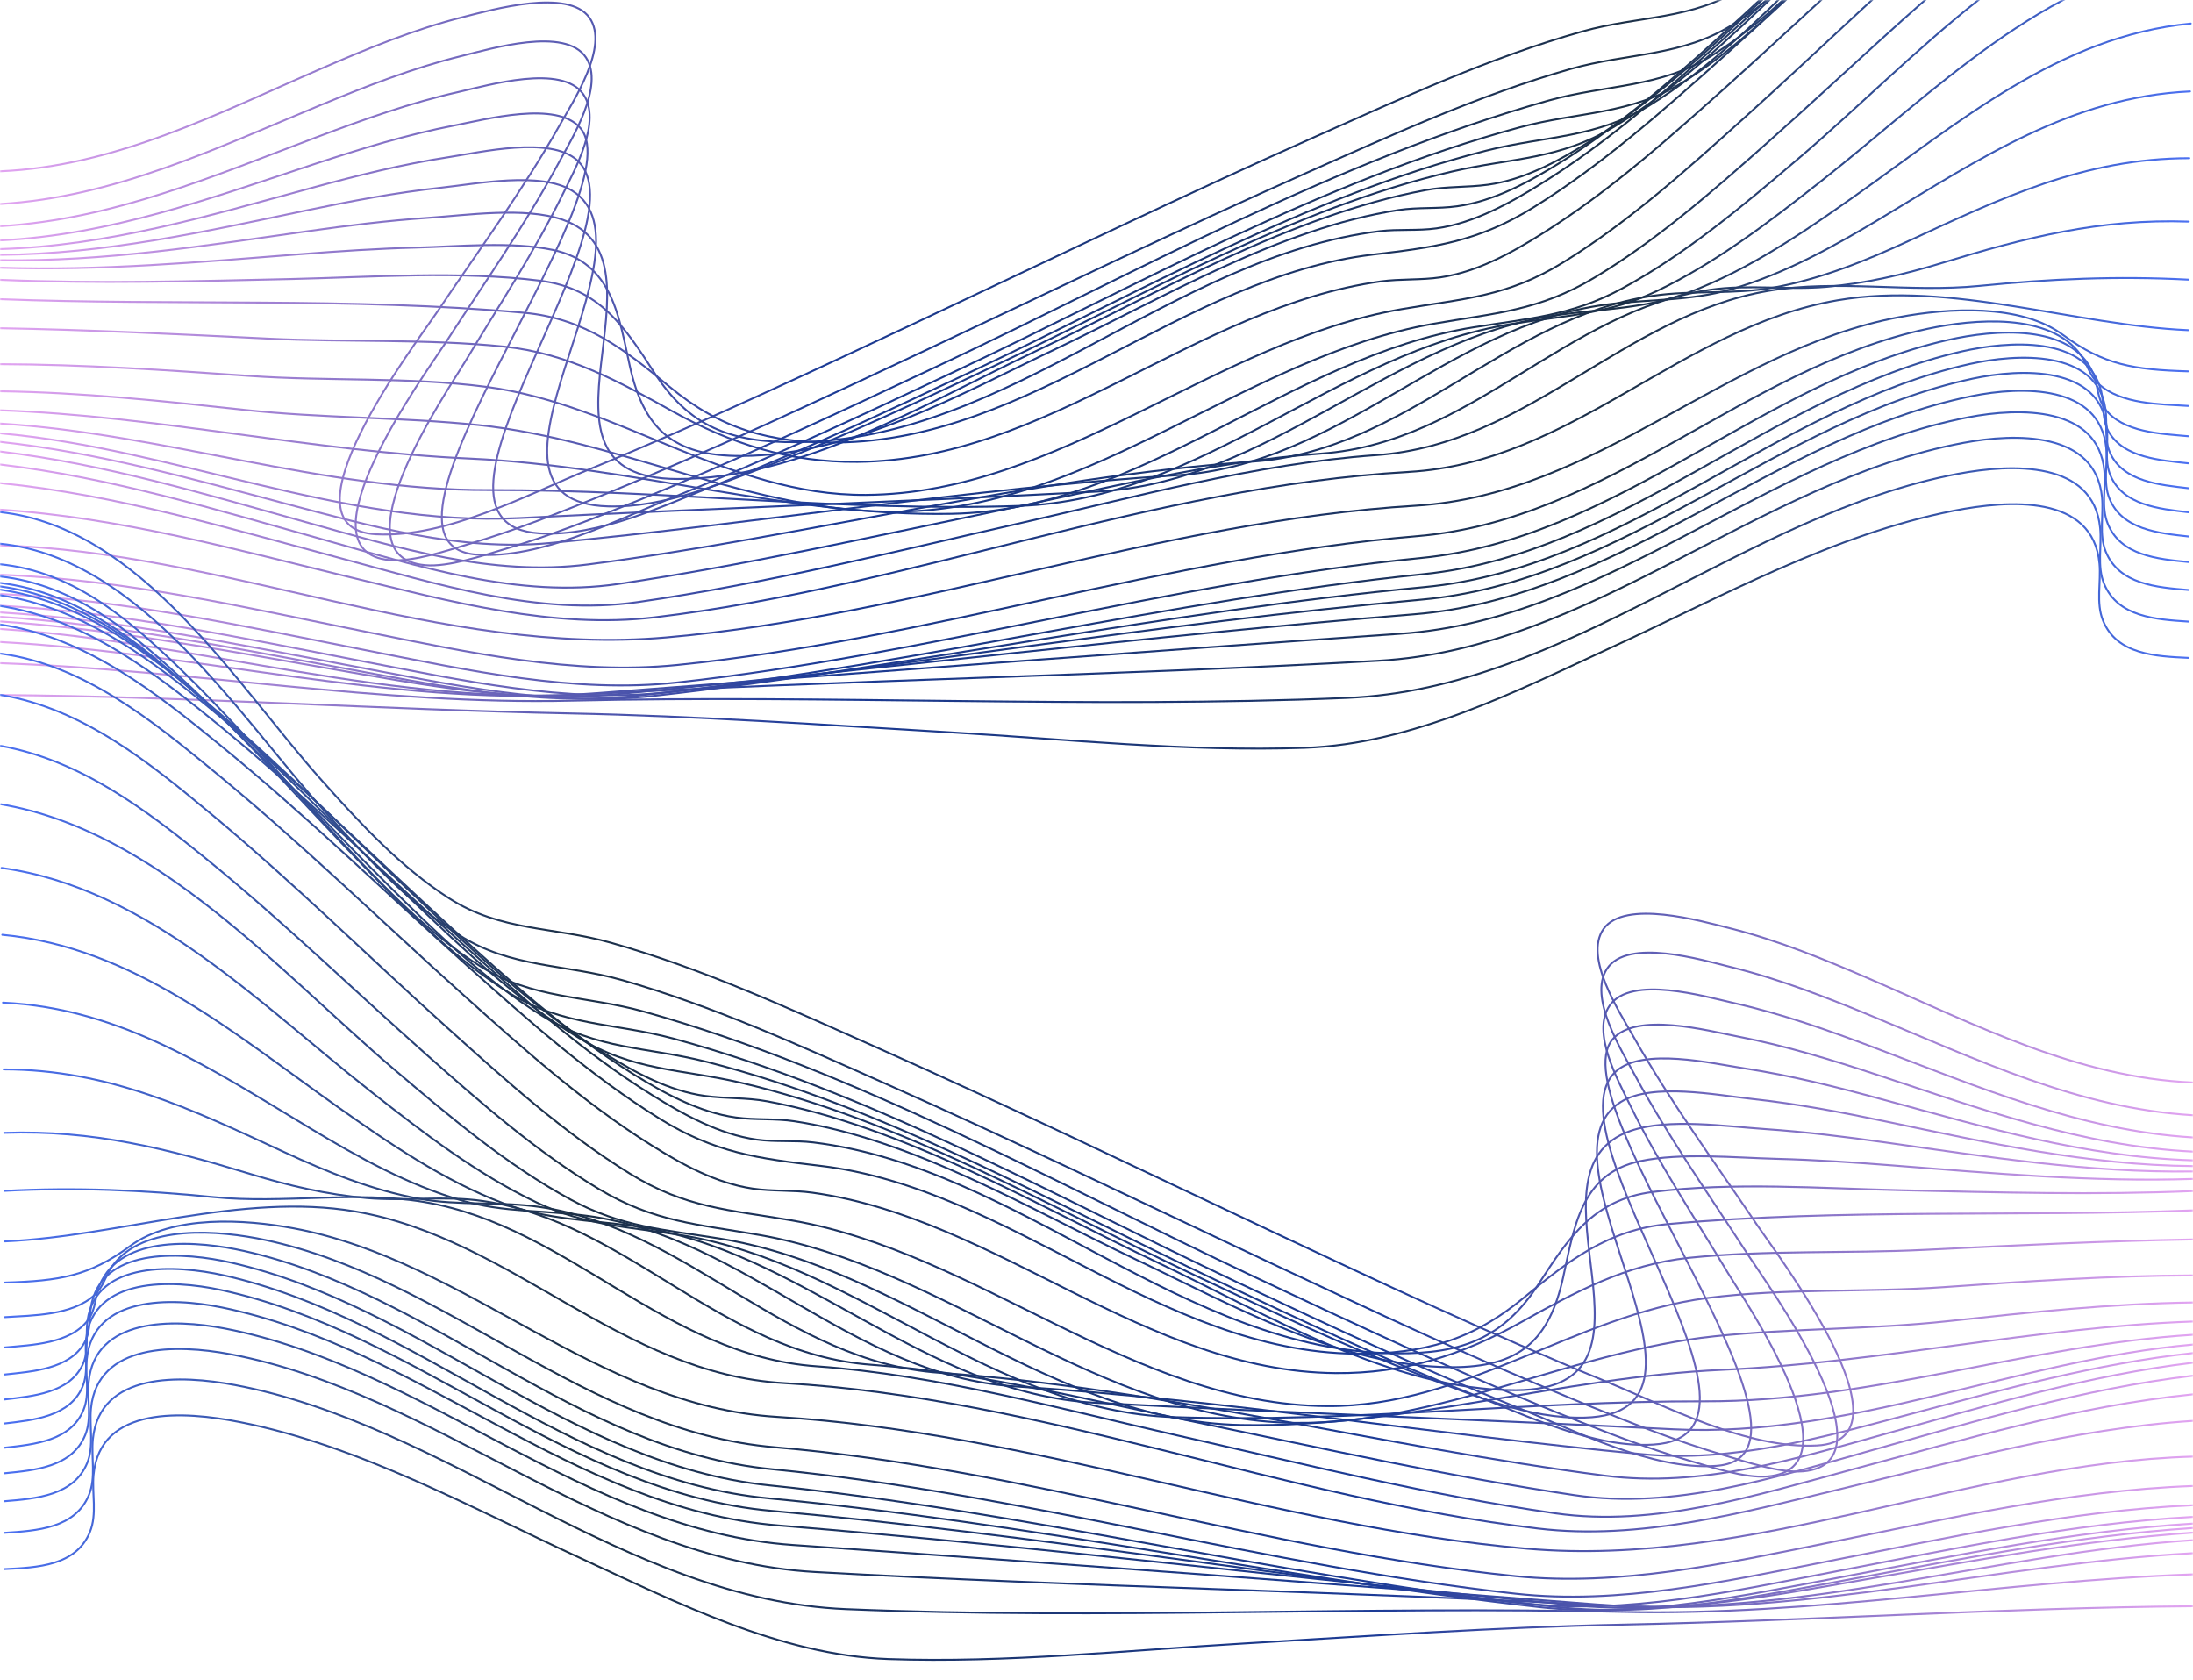 <svg width="684" height="524" viewBox="0 0 684 524" fill="none" xmlns="http://www.w3.org/2000/svg">
<g clip-path="url(#clip0_3002_853)">
<mask id="mask0_3002_853" style="mask-type:alpha" maskUnits="userSpaceOnUse" x="-1" y="-1" width="686" height="526">
<rect width="684" height="524" rx="1.944" fill="#00FF85" stroke="white" stroke-opacity="0.4" stroke-width="0.972"/>
</mask>
<g mask="url(#mask0_3002_853)">
<path d="M0.034 53.42C36.099 51.886 67.777 35.444 100.074 21.45C114.518 15.189 129.188 9.135 144.553 5.283C153.54 3.026 177.278 -3.767 183.858 5.529C190.137 14.405 178.754 31.614 174.385 39.347C162.956 59.58 149.009 78.491 136.011 97.783C130.08 106.586 85.543 164.932 117.313 166.629C139.142 167.794 164.396 154.315 183.638 146.43C218.898 131.988 253.383 115.798 287.822 99.626C328.493 80.53 368.955 60.98 410.031 42.724C437.201 30.651 464.69 17.916 493.486 9.819C511.368 4.79 527.722 6.33 543.838 -3.98C559.093 -13.74 571.581 -27.348 583.479 -40.615C609.961 -70.143 639.92 -119.81 683.999 -124.469" stroke="url(#paint0_linear_3002_853)" stroke-width="0.592" stroke-linecap="round" stroke-linejoin="round"/>
<path d="M0.034 63.623C35.786 61.501 67.395 46.235 99.808 32.851C114.217 26.899 128.83 21.175 144.044 17.435C153.147 15.2 176.381 8.189 182.793 17.967C188.627 26.865 178.32 43.251 174.084 51.102C163.621 70.517 150.728 88.7 138.743 107.241C133.21 115.793 91.851 172.184 121.613 174.682C128.992 175.298 139.767 171.591 146.492 169.597C160.774 165.358 174.645 159.864 188.395 154.248C222.637 140.253 256.12 124.551 289.552 108.843C328.863 90.38 367.977 71.458 407.699 53.823C434.453 41.946 461.513 29.57 489.828 21.517C507.832 16.399 524.62 17.759 540.812 7.427C556.373 -2.501 569.18 -16.294 581.425 -29.712C608.271 -59.117 639.706 -110.25 683.994 -114.613" stroke="url(#paint1_linear_3002_853)" stroke-width="0.592" stroke-linecap="round" stroke-linejoin="round"/>
<path d="M0.041 70.544C35.261 68.439 66.811 54.831 99.259 42.595C113.599 37.185 128.113 32.028 143.13 28.651C152.395 26.568 175.26 19.848 181.921 29.379C187.771 37.745 179.328 52.781 175.543 60.532C166.689 78.631 155.393 95.61 145.005 112.897C139.554 121.975 103.958 173.718 132.639 176.272C139.843 176.916 150.63 173.237 157.222 171.31C170.937 167.295 184.259 162.082 197.453 156.722C229.866 143.557 261.527 128.711 293.141 113.855C354.72 84.914 416.907 49.869 482.978 31.361C501.212 26.254 517.85 27.509 534.285 17.104C550.477 6.856 563.938 -7.273 576.872 -21.026C594.609 -39.887 611.2 -59.851 630.031 -77.726C645.332 -92.252 661.969 -105.984 684.001 -108.212" stroke="url(#paint2_linear_3002_853)" stroke-width="0.592" stroke-linecap="round" stroke-linejoin="round"/>
<path d="M0.047 74.969C34.56 73.294 66.024 61.697 98.403 51.057C112.639 46.381 127.008 41.957 141.77 39.117C151.331 37.275 173.703 31.25 181.047 39.969C198.362 60.532 107.251 170.006 148.75 172.979C168.558 174.396 192.32 162.177 209.808 155.155C239.791 143.109 269.032 129.395 298.216 115.664C355.079 88.912 412.66 56.259 473.892 39.739C492.416 34.744 508.493 35.92 525.263 25.42C542.318 14.741 556.675 0.164 570.523 -14.049C589.516 -33.542 607.381 -54.15 627.444 -72.647C643.602 -87.543 661.119 -101.879 683.995 -104.404" stroke="url(#paint3_linear_3002_853)" stroke-width="0.592" stroke-linecap="round" stroke-linejoin="round"/>
<path d="M0.047 77.685C33.71 76.682 65.035 67.336 97.205 58.6C111.285 54.781 125.463 51.219 139.919 49.013C150.029 47.473 171.545 42.405 179.959 49.931C202.517 70.114 122.332 163.426 168.31 166.338C186.851 167.508 207.939 157.272 224.449 150.781C251.625 140.091 278.048 127.636 304.414 115.216C355.733 91.046 407.967 61.081 463.528 46.991C482.347 42.22 497.642 43.295 514.783 32.683C532.838 21.506 548.232 6.414 563.133 -8.337C583.544 -28.552 602.855 -49.894 624.325 -69.091C641.512 -84.463 660.089 -99.448 683.989 -102.388" stroke="url(#paint4_linear_3002_853)" stroke-width="0.592" stroke-linecap="round" stroke-linejoin="round"/>
<path d="M0.047 79.482C32.755 79.236 63.849 72.241 95.642 65.605C109.508 62.71 123.437 60.061 137.546 58.538C148.57 57.345 168.639 53.386 178.477 59.484C207.256 77.326 139.762 156.549 189.71 157.926C207.001 158.402 224.733 150.915 240.41 144.89C264.588 135.588 288.025 124.534 311.405 113.507C356.804 92.099 403.377 64.972 452.874 53.498C471.942 49.08 486.404 49.965 503.874 39.263C522.977 27.559 539.447 11.935 555.437 -3.381C577.323 -24.341 598.122 -46.445 621.044 -66.381C639.313 -82.268 658.989 -97.908 683.977 -101.308" stroke="url(#paint5_linear_3002_853)" stroke-width="0.592" stroke-linecap="round" stroke-linejoin="round"/>
<path d="M0.047 81.156C32.529 81.627 64.005 76.621 96.024 72.101C108.449 70.349 120.903 68.792 133.426 67.946C145.526 67.129 163.697 64.452 175.41 68.495C211.845 81.078 159.137 149.224 211.255 149.381C249.443 149.499 289.495 125.407 322.655 109.705C361.208 91.449 402.041 67.224 444.708 59.283C451.184 58.079 457.636 58.488 464.095 57.603C475.287 56.063 485.802 50.373 495.142 44.544C515.049 32.112 532.456 16.001 549.441 0.136C572.479 -21.379 594.516 -43.986 618.642 -64.387C637.745 -80.543 658.243 -96.536 683.966 -100.294" stroke="url(#paint6_linear_3002_853)" stroke-width="0.592" stroke-linecap="round" stroke-linejoin="round"/>
<path d="M0.047 83.492C31.43 84.499 62.361 81.75 93.594 79.286C105.689 78.334 117.801 77.528 129.936 77.219C143.119 76.883 159.49 75.243 172.442 77.942C191.081 81.823 193.061 98.964 196.458 114.241C200.804 133.779 210.017 142.314 231.324 142.202C265.803 142.028 299.512 122.938 329.64 108.652C362.996 92.838 398.939 71.228 436.19 65.51C442.289 64.575 448.423 65.18 454.5 64.328C466.01 62.727 476.919 56.724 486.537 50.754C507.289 37.88 525.558 21.321 543.429 4.997C567.67 -17.146 590.923 -40.386 616.235 -61.408C636.125 -77.933 657.444 -94.493 683.966 -98.558" stroke="url(#paint7_linear_3002_853)" stroke-width="0.592" stroke-linecap="round" stroke-linejoin="round"/>
<path d="M0.041 87.277C30.301 88.532 60.457 87.714 90.718 87.025C116.024 86.449 143.42 84.399 168.524 87.557C187.059 89.887 194.918 102.112 204.056 116.196C215.045 133.13 227.927 138.058 248.431 137.896C314.709 137.369 365.762 79.936 430.339 72.102C436.219 71.39 442.168 72.04 448.018 71.222C459.702 69.593 470.808 63.399 480.57 57.357C501.918 44.146 520.801 27.251 539.302 10.597C564.441 -12.027 588.608 -35.748 614.794 -57.264C635.141 -73.974 656.964 -91.015 683.954 -95.209" stroke="url(#paint8_linear_3002_853)" stroke-width="0.592" stroke-linecap="round" stroke-linejoin="round"/>
<path d="M0.041 93.303C54.149 95.369 109.629 92.67 163.495 97.548C182.436 99.261 194.918 109.095 208.778 120.575C224.669 133.74 240.086 138.198 261.006 138.002C322.145 137.42 368.661 86.426 428.163 79.404C447.411 77.13 460.964 75.417 478.284 64.681C499.893 51.292 519.042 34.212 537.827 17.406C563.44 -5.503 588.093 -29.505 614.736 -51.316C635.071 -67.965 656.987 -85.364 683.972 -89.424" stroke="url(#paint9_linear_3002_853)" stroke-width="0.592" stroke-linecap="round" stroke-linejoin="round"/>
<path d="M0.034 102.364C27.904 102.845 55.705 104.223 83.535 105.6C107.904 106.804 132.95 105.612 157.169 108.092C176.873 110.114 192.892 118.884 209.714 128.252C227.99 138.433 246.126 144.24 267.446 144.05C326.936 143.512 372.925 95.745 430.645 87.77C436.819 86.919 443.139 87.406 449.267 86.499C460.662 84.813 471.142 79.029 480.673 73.076C502.097 59.697 521.067 42.64 539.706 25.902C565.25 2.959 589.857 -21.049 616.413 -42.916C636.129 -59.156 657.622 -76.808 683.994 -80.369" stroke="url(#paint10_linear_3002_853)" stroke-width="0.592" stroke-linecap="round" stroke-linejoin="round"/>
<path d="M0.018 113.575C25.99 113.664 51.771 115.4 77.656 117.232C102.089 118.956 127.308 117.489 151.527 120.631C193.066 126.023 227.128 154.634 270.091 154.343C330.536 153.934 378.927 106.401 437.191 96.405C456.646 93.068 470.009 92.648 487.549 81.834C508.214 69.094 526.368 52.647 544.244 36.564C568.827 14.433 592.357 -8.841 617.82 -30.053C637.207 -46.209 658.109 -63.245 683.971 -67.489" stroke="url(#paint11_linear_3002_853)" stroke-width="0.592" stroke-linecap="round" stroke-linejoin="round"/>
<path d="M0.006 122.025C25.613 122.373 50.845 125.072 76.261 127.833C100.532 130.47 124.993 130.045 149.2 132.559C193.685 137.179 234.9 160.1 280.172 159.579C340.704 158.885 388.782 111.178 447.08 100.975C466.235 97.621 479.927 96.999 497.259 86.611C516.773 74.913 534.024 59.771 550.876 44.819C573.787 24.491 595.777 3.127 619.573 -16.255C638.63 -31.778 658.873 -47.066 683.861 -51.585" stroke="url(#paint12_linear_3002_853)" stroke-width="0.592" stroke-linecap="round" stroke-linejoin="round"/>
<path d="M0 127.962C49.282 129.686 97.447 140.814 146.787 143.031C197.111 145.293 246.283 161.175 296.809 160.24C356.334 159.142 402.075 111.307 459.598 102.073C476.791 99.312 490.193 98.478 505.853 90.01C526.044 79.091 543.798 64.015 561.078 49.321C596.645 19.064 634.834 -25.086 683.711 -33.357" stroke="url(#paint13_linear_3002_853)" stroke-width="0.592" stroke-linecap="round" stroke-linejoin="round"/>
<path d="M0 132.094C51.417 135.275 100.549 152.988 152.273 152.842C207.533 152.691 262.736 159.652 318.001 157.776C374.835 155.849 416.699 109.79 471.588 101.014C487.867 98.41 501.443 98.063 516.652 90.817C535.396 81.891 552.022 69.05 568.144 56.377C602.479 29.391 637.75 -7.216 683.514 -13.499" stroke="url(#paint14_linear_3002_853)" stroke-width="0.592" stroke-linecap="round" stroke-linejoin="round"/>
<path d="M0.006 135.141C54.427 139.934 107.025 164.339 161.984 161.572C222.053 158.548 282.163 156.471 342.226 153.312C396.161 150.479 433.927 105.405 486.258 98.186C500.344 96.243 513.498 96.243 526.987 91.102C545.72 83.957 562.491 72.488 578.63 61.059C610.633 38.407 642.276 11.219 683.3 7.349" stroke="url(#paint15_linear_3002_853)" stroke-width="0.592" stroke-linecap="round" stroke-linejoin="round"/>
<path d="M0.011 137.805C30.34 141.093 59.437 149.218 88.783 156.997C115.756 164.142 143.413 171.999 171.52 169.356C236.786 163.218 301.826 152.343 367.271 148.205C417.844 145.007 451.744 101.568 500.789 95.01C514.058 93.235 526.963 93.991 539.996 90.211C556.749 85.35 572.073 76.811 586.847 67.94C617.385 49.611 645.996 30.235 683.073 28.511" stroke="url(#paint16_linear_3002_853)" stroke-width="0.592" stroke-linecap="round" stroke-linejoin="round"/>
<path d="M0.018 140.813C32.61 144.7 63.802 154.046 95.254 162.804C124.021 170.812 153.379 179.912 183.448 176.031C252.585 167.105 321.294 148.81 390.9 143.955C438.77 140.612 469.459 99.021 515.564 92.25C528.064 90.413 540.697 91.942 553.237 89.669C568.035 86.981 581.825 81.381 595.338 75.131C624.29 61.736 649.926 49.382 682.849 49.332" stroke="url(#paint17_linear_3002_853)" stroke-width="0.592" stroke-linecap="round" stroke-linejoin="round"/>
<path d="M0.028 144.862C34.49 148.905 67.487 158.974 100.722 168.258C130.612 176.614 161.711 186.744 192.961 182.107C232.272 176.272 271.114 167.575 309.992 159.556C343.498 152.64 377.937 143.938 412.19 141.451C459.001 138.047 488.358 96.909 533.404 90.374C545.366 88.638 557.571 90.497 569.631 89.456C582.067 88.38 594.017 85.569 605.898 81.952C631.882 74.033 655.036 68.165 682.68 69.117" stroke="url(#paint18_linear_3002_853)" stroke-width="0.592" stroke-linecap="round" stroke-linejoin="round"/>
<path d="M0.034 150.669C36.417 154.32 71.318 164.764 106.44 174.144C136.11 182.068 167.944 192.227 198.91 187.775C238.707 182.057 277.897 172.28 317.034 163.426C353.701 155.132 391.611 144.593 429.308 141.933C476.547 138.596 506.408 98.326 551.703 90.688C572.97 87.098 595.696 91.326 617.379 89.159C639.295 86.969 660.446 86.051 682.535 87.216" stroke="url(#paint19_linear_3002_853)" stroke-width="0.592" stroke-linecap="round" stroke-linejoin="round"/>
<path d="M0.034 158.951C37.505 161.382 73.639 171.439 109.918 180.198C140.427 187.562 172.602 196.286 204.246 192.523C283.418 183.11 359.592 151.733 439.395 147.175C490.372 144.263 524.255 102 573.155 93.644C608.647 87.585 646.905 101.417 682.46 102.974" stroke="url(#paint20_linear_3002_853)" stroke-width="0.592" stroke-linecap="round" stroke-linejoin="round"/>
<path d="M0.034 170.09C69.872 172.039 137.649 204.916 207.764 198.806C286.815 191.913 362.213 162.507 441.6 157.708C498.115 154.292 538.005 109.151 592.241 98.925C607.53 96.041 630.175 94.63 643.438 104.441C656.135 113.832 665.516 115.311 682.454 115.809" stroke="url(#paint21_linear_3002_853)" stroke-width="0.592" stroke-linecap="round" stroke-linejoin="round"/>
<path d="M0.052 179.257C38.842 180.662 76.573 189.482 114.432 197.098C145.977 203.443 178.887 210.645 211.248 207.386C289.159 199.529 364.066 173.758 442.213 167.189C501.692 162.188 544.215 114.672 601.269 102.532C615.418 99.524 639.365 97.318 648.983 110.702C651.095 113.642 651.743 117.181 654.555 119.735C661.575 126.113 673.658 126.029 682.472 126.6" stroke="url(#paint22_linear_3002_853)" stroke-width="0.592" stroke-linecap="round" stroke-linejoin="round"/>
<path d="M0.069 185.255C38.755 186.996 76.446 195.419 114.282 202.822C145.832 208.993 178.951 216.396 211.254 212.846C289.275 204.267 364.974 181.66 443.168 174.027C504.516 168.035 548.827 119.197 607.722 105.993C621.784 102.84 646.089 100.583 652.866 116.459C654.399 120.054 654.029 124.142 656.5 127.446C662.09 134.928 674.041 135.264 682.49 136.042" stroke="url(#paint23_linear_3002_853)" stroke-width="0.592" stroke-linecap="round" stroke-linejoin="round"/>
<path d="M0.08 188.9C38.101 190.939 75.189 198.947 112.435 206.098C143.731 212.101 176.549 219.487 208.545 215.847C287.543 206.854 364.869 187.204 444.001 179.061C506.437 172.638 551.946 123.168 611.957 109.582C626.025 106.396 651.077 104.346 655.348 121.981C656.355 126.136 655.469 130.677 657.668 134.581C662.327 142.857 674.017 143.557 682.506 144.487" stroke="url(#paint24_linear_3002_853)" stroke-width="0.592" stroke-linecap="round" stroke-linejoin="round"/>
<path d="M0.099 190.994C37.049 193.251 73.148 200.8 109.403 207.626C140.26 213.439 172.383 220.562 203.894 217.023C284.321 207.985 363.638 190.686 444.251 183.104C507.277 177.174 553.741 126.987 614.342 113.524C628.839 110.304 653.919 108.804 656.691 127.507C657.369 132.083 656.165 137.061 658.213 141.418C662.374 150.283 673.775 151.24 682.536 152.265" stroke="url(#paint25_linear_3002_853)" stroke-width="0.592" stroke-linecap="round" stroke-linejoin="round"/>
<path d="M0.11 192.361C35.752 194.73 70.636 201.724 105.677 208.131C135.977 213.675 167.158 220.311 198.049 217.04C279.987 208.372 361.335 194.361 443.423 187.002C506.872 181.313 554.059 131.165 615.205 118.1C630.401 114.852 654.95 113.99 657.131 133.321C657.687 138.232 656.252 143.563 658.254 148.289C662.201 157.602 673.462 158.7 682.554 159.758" stroke="url(#paint26_linear_3002_853)" stroke-width="0.592" stroke-linecap="round" stroke-linejoin="round"/>
<path d="M0.121 193.811C34.38 196.146 67.997 202.469 101.752 208.326C131.428 213.478 161.59 219.398 191.786 216.547C274.911 208.707 357.833 198.302 441.061 191.577C505.037 186.408 553.144 136.109 614.914 123.554C630.713 120.34 654.932 119.92 656.928 139.676C657.449 144.856 655.904 150.484 657.935 155.485C661.859 165.151 673.143 166.282 682.564 167.312" stroke="url(#paint27_linear_3002_853)" stroke-width="0.592" stroke-linecap="round" stroke-linejoin="round"/>
<path d="M0.134 196.164C61.673 200.134 124.132 220.983 185.879 216.195C269.455 209.71 353.077 203.443 436.705 197.659C501.6 193.173 551.091 142.303 613.833 130.151C629.996 127.021 654.458 126.696 656.339 146.85C656.842 152.232 655.303 158.128 657.404 163.32C661.431 173.265 672.855 174.34 682.571 175.281" stroke="url(#paint28_linear_3002_853)" stroke-width="0.592" stroke-linecap="round" stroke-linejoin="round"/>
<path d="M0.145 200.229C60.352 203.477 120.699 219.935 181.075 216.631C263.956 212.095 346.988 210.712 429.87 206.075C496.351 202.351 548 150.204 612.305 138.131C628.856 135.023 653.601 134.53 655.62 155.076C656.164 160.626 654.608 166.73 656.801 172.072C660.979 182.247 672.605 183.188 682.582 184" stroke="url(#paint29_linear_3002_853)" stroke-width="0.592" stroke-linecap="round" stroke-linejoin="round"/>
<path d="M0.156 206.826C59.589 208.914 118.622 219.924 178.159 218.518C258.76 216.62 339.529 220.999 420.096 217.662C489.042 214.806 544.042 160.29 610.702 147.768C627.559 144.599 652.924 143.585 655.03 164.652C655.597 170.336 654.006 176.614 656.269 182.079C660.569 192.451 672.414 193.207 682.588 193.862" stroke="url(#paint30_linear_3002_853)" stroke-width="0.592" stroke-linecap="round" stroke-linejoin="round"/>
<path d="M0.162 216.76C59.415 217.214 118.628 221.302 177.881 222.495C217.284 223.29 256.659 226.051 295.993 228.369C332.643 230.525 370.16 234.512 406.907 233.23C440.68 232.054 473.168 215.461 503.058 201.702C537.126 186.022 572.027 166.607 609.365 159.288C626.443 155.939 652.808 154.018 654.822 175.796C655.36 181.592 653.665 188.021 655.951 193.604C660.273 204.155 672.305 204.692 682.594 205.174" stroke="url(#paint31_linear_3002_853)" stroke-width="0.592" stroke-linecap="round" stroke-linejoin="round"/>
<path d="M683.965 337.605C647.9 336.071 616.222 319.629 583.925 305.635C569.481 299.374 554.811 293.321 539.446 289.468C530.459 287.211 506.721 280.418 500.141 289.714C493.862 298.59 505.245 315.799 509.614 323.532C521.043 343.765 534.99 362.676 547.988 381.968C553.919 390.771 598.456 449.117 566.686 450.814C544.857 451.979 519.603 438.5 500.361 430.615C465.101 416.173 430.616 399.983 396.177 383.811C355.506 364.715 315.044 345.165 273.968 326.909C246.798 314.836 219.309 302.101 190.513 294.004C172.632 288.975 156.277 290.515 140.161 280.205C124.906 270.445 112.418 256.837 100.52 243.57C74.038 214.042 44.079 164.375 -0 159.716" stroke="url(#paint32_linear_3002_853)" stroke-width="0.592" stroke-linecap="round" stroke-linejoin="round"/>
<path d="M683.965 347.808C648.213 345.686 616.604 330.42 584.191 317.036C569.782 311.084 555.169 305.36 539.955 301.62C530.852 299.385 507.618 292.374 501.206 302.152C495.372 311.05 505.679 327.436 509.915 335.287C520.378 354.702 533.271 372.885 545.256 391.427C550.789 399.978 592.148 456.369 562.386 458.867C555.007 459.483 544.232 455.776 537.507 453.782C523.225 449.543 509.354 444.05 495.604 438.433C461.362 424.438 427.879 408.736 394.447 393.028C355.136 374.565 316.022 355.643 276.3 338.008C249.546 326.131 222.486 313.755 194.171 305.702C176.167 300.584 159.379 301.945 143.187 291.613C127.626 281.684 114.819 267.891 102.574 254.474C75.728 225.068 44.293 173.935 0.005 169.572" stroke="url(#paint33_linear_3002_853)" stroke-width="0.592" stroke-linecap="round" stroke-linejoin="round"/>
<path d="M683.958 354.73C648.738 352.624 617.188 339.016 584.74 326.78C570.4 321.37 555.886 316.213 540.869 312.836C531.604 310.753 508.739 304.033 502.078 313.564C496.228 321.93 504.671 336.966 508.456 344.717C517.31 362.816 528.606 379.795 538.994 397.082C544.445 406.16 580.041 457.903 551.361 460.457C544.156 461.101 533.369 457.422 526.777 455.495C513.062 451.48 499.74 446.267 486.546 440.908C454.133 427.742 422.473 412.896 390.858 398.04C329.279 369.099 267.092 334.054 201.021 315.546C182.787 310.439 166.149 311.694 149.714 301.289C133.522 291.041 120.061 276.912 107.127 263.159C89.39 244.298 72.799 224.334 53.968 206.459C38.667 191.933 22.03 178.201 -0.002 175.973" stroke="url(#paint34_linear_3002_853)" stroke-width="0.592" stroke-linecap="round" stroke-linejoin="round"/>
<path d="M683.953 359.154C649.439 357.479 617.976 345.882 585.597 335.242C571.361 330.566 556.992 326.142 542.23 323.303C532.669 321.46 510.297 315.435 502.953 324.154C485.638 344.717 576.749 454.191 535.25 457.164C515.442 458.581 491.68 446.362 474.192 439.34C444.209 427.294 414.968 413.58 385.784 399.849C328.921 373.098 271.34 340.444 210.108 323.924C191.584 318.929 175.507 320.105 158.737 309.605C141.682 298.926 127.325 284.349 113.477 270.136C94.484 250.643 76.619 230.035 56.556 211.538C40.398 196.642 22.881 182.306 0.005 179.781" stroke="url(#paint35_linear_3002_853)" stroke-width="0.592" stroke-linecap="round" stroke-linejoin="round"/>
<path d="M683.953 361.87C650.29 360.867 618.965 351.521 586.795 342.785C572.715 338.966 558.537 335.404 544.081 333.198C533.971 331.658 512.455 326.59 504.041 334.116C481.483 354.299 561.668 447.611 515.69 450.523C497.149 451.693 476.061 441.457 459.551 434.966C432.375 424.276 405.952 411.822 379.586 399.401C328.267 375.231 276.033 345.266 220.472 331.176C201.653 326.405 186.358 327.48 169.217 316.868C151.162 305.691 135.768 290.599 120.867 275.848C100.456 255.633 81.145 234.291 59.675 215.094C42.487 199.722 23.911 184.737 0.011 181.797" stroke="url(#paint36_linear_3002_853)" stroke-width="0.592" stroke-linecap="round" stroke-linejoin="round"/>
<path d="M683.953 363.667C651.245 363.421 620.151 356.426 588.358 349.79C574.492 346.895 560.563 344.246 546.454 342.723C535.43 341.53 515.361 337.571 505.523 343.67C476.744 361.511 544.238 440.734 494.29 442.112C476.999 442.588 459.267 435.1 443.59 429.075C419.412 419.773 395.975 408.719 372.595 397.693C327.196 376.284 280.623 349.158 231.126 337.683C212.058 333.265 197.596 334.15 180.126 323.448C161.023 311.744 144.553 296.12 128.563 280.804C106.677 259.844 85.878 237.74 62.956 217.804C44.687 201.917 25.011 186.277 0.023 182.877" stroke="url(#paint37_linear_3002_853)" stroke-width="0.592" stroke-linecap="round" stroke-linejoin="round"/>
<path d="M683.953 365.342C651.471 365.812 619.995 360.806 587.976 356.286C575.551 354.534 563.097 352.977 550.574 352.131C538.474 351.314 520.303 348.637 508.59 352.68C472.155 365.263 524.863 433.409 472.745 433.566C434.557 433.684 394.505 409.593 361.345 393.89C322.792 375.634 281.959 351.409 239.292 343.468C232.816 342.264 226.364 342.673 219.905 341.788C208.713 340.248 198.198 334.558 188.858 328.729C168.951 316.297 151.544 300.186 134.559 284.321C111.521 262.806 89.484 240.199 65.358 219.798C46.255 203.642 25.757 187.649 0.034 183.891" stroke="url(#paint38_linear_3002_853)" stroke-width="0.592" stroke-linecap="round" stroke-linejoin="round"/>
<path d="M683.953 367.677C652.57 368.685 621.639 365.935 590.406 363.471C578.311 362.519 566.199 361.713 554.064 361.405C540.881 361.069 524.51 359.428 511.558 362.127C492.919 366.008 490.939 383.149 487.542 398.426C483.196 417.964 473.983 426.499 452.676 426.387C418.197 426.213 384.488 407.123 354.36 392.837C321.004 377.023 285.061 355.413 247.81 349.695C241.711 348.76 235.577 349.365 229.5 348.513C217.99 346.912 207.081 340.909 197.463 334.939C176.711 322.065 158.442 305.506 140.571 289.182C116.33 267.039 93.077 243.799 67.765 222.777C47.875 206.252 26.556 189.693 0.034 185.627" stroke="url(#paint39_linear_3002_853)" stroke-width="0.592" stroke-linecap="round" stroke-linejoin="round"/>
<path d="M683.958 371.462C653.698 372.717 623.542 371.899 593.282 371.21C567.975 370.634 540.579 368.584 515.475 371.742C496.94 374.072 489.081 386.297 479.943 400.381C468.954 417.315 456.072 422.243 435.568 422.081C369.29 421.554 318.237 364.121 253.66 356.287C247.78 355.575 241.831 356.225 235.981 355.407C224.297 353.778 213.191 347.584 203.429 341.542C182.081 328.331 163.198 311.436 144.697 294.782C119.558 272.158 95.391 248.437 69.205 226.922C48.858 210.211 27.035 193.17 0.045 188.976" stroke="url(#paint40_linear_3002_853)" stroke-width="0.592" stroke-linecap="round" stroke-linejoin="round"/>
<path d="M683.958 377.488C629.85 379.554 574.37 376.855 520.504 381.733C501.563 383.446 489.081 393.28 475.221 404.76C459.33 417.925 443.913 422.383 422.993 422.187C361.854 421.605 315.338 370.611 255.836 363.589C236.588 361.315 223.035 359.602 205.715 348.866C184.106 335.477 164.957 318.397 146.172 301.591C120.559 278.682 95.906 254.68 69.263 232.869C48.928 216.22 27.012 198.821 0.027 194.761" stroke="url(#paint41_linear_3002_853)" stroke-width="0.592" stroke-linecap="round" stroke-linejoin="round"/>
<path d="M683.965 386.549C656.095 387.03 628.294 388.408 600.464 389.786C576.095 390.99 551.049 389.797 526.83 392.278C507.126 394.299 491.107 403.069 474.285 412.437C456.009 422.618 437.873 428.425 416.553 428.235C357.063 427.697 311.074 379.93 253.354 371.955C247.18 371.104 240.86 371.591 234.732 370.684C223.337 368.998 212.857 363.214 203.326 357.261C181.902 343.883 162.932 326.825 144.293 310.087C118.749 287.144 94.142 263.136 67.586 241.269C47.87 225.029 26.377 207.378 0.005 203.816" stroke="url(#paint42_linear_3002_853)" stroke-width="0.592" stroke-linecap="round" stroke-linejoin="round"/>
<path d="M683.981 397.76C658.009 397.849 632.228 399.585 606.343 401.417C581.91 403.141 556.691 401.674 532.472 404.816C490.933 410.209 456.871 438.819 413.908 438.528C353.463 438.119 305.072 390.586 246.808 380.59C227.353 377.253 213.99 376.833 196.45 366.019C175.785 353.279 157.631 336.832 139.755 320.749C115.172 298.618 91.642 275.344 66.179 254.132C46.792 237.976 25.89 220.941 0.028 216.696" stroke="url(#paint43_linear_3002_853)" stroke-width="0.592" stroke-linecap="round" stroke-linejoin="round"/>
<path d="M683.993 406.211C658.386 406.558 633.154 409.257 607.738 412.018C583.467 414.655 559.006 414.23 534.799 416.744C490.314 421.364 449.099 444.285 403.827 443.764C343.295 443.07 295.217 395.363 236.919 385.16C217.764 381.806 204.072 381.184 186.74 370.796C167.226 359.098 149.975 343.956 133.123 329.004C110.212 308.676 88.222 287.312 64.426 267.93C45.369 252.407 25.126 237.119 0.138 232.6" stroke="url(#paint44_linear_3002_853)" stroke-width="0.592" stroke-linecap="round" stroke-linejoin="round"/>
<path d="M683.999 412.147C634.717 413.871 586.552 424.999 537.212 427.216C486.888 429.479 437.716 445.36 387.19 444.425C327.665 443.327 281.924 395.492 224.401 386.258C207.208 383.497 193.806 382.663 178.146 374.196C157.955 363.276 140.201 348.201 122.921 333.506C87.354 303.249 49.165 259.099 0.288 250.828" stroke="url(#paint45_linear_3002_853)" stroke-width="0.592" stroke-linecap="round" stroke-linejoin="round"/>
<path d="M683.999 416.279C632.582 419.46 583.45 437.173 531.726 437.027C476.466 436.876 421.264 443.837 365.998 441.961C309.164 440.034 267.3 393.975 212.411 385.199C196.132 382.595 182.556 382.248 167.347 375.002C148.603 366.076 131.977 353.235 115.855 340.562C81.52 313.576 46.249 276.969 0.485 270.686" stroke="url(#paint46_linear_3002_853)" stroke-width="0.592" stroke-linecap="round" stroke-linejoin="round"/>
<path d="M683.993 419.326C629.572 424.119 576.974 448.524 522.015 445.757C461.946 442.733 401.836 440.656 341.773 437.498C287.838 434.664 250.072 389.59 197.741 382.371C183.655 380.428 170.501 380.428 157.012 375.287C138.279 368.142 121.509 356.673 105.369 345.244C73.367 322.592 41.723 295.404 0.699 291.534" stroke="url(#paint47_linear_3002_853)" stroke-width="0.592" stroke-linecap="round" stroke-linejoin="round"/>
<path d="M683.988 421.991C653.659 425.278 624.562 433.403 595.216 441.182C568.243 448.327 540.586 456.184 512.479 453.541C447.213 447.403 382.173 436.528 316.728 432.39C266.155 429.192 232.255 385.753 183.21 379.196C169.941 377.42 157.036 378.176 144.003 374.396C127.25 369.536 111.926 360.996 97.152 352.125C66.614 333.797 38.003 314.421 0.926 312.696" stroke="url(#paint48_linear_3002_853)" stroke-width="0.592" stroke-linecap="round" stroke-linejoin="round"/>
<path d="M683.981 424.998C651.389 428.885 620.197 438.231 588.745 446.989C559.978 454.997 530.62 464.097 500.551 460.217C431.414 451.29 362.705 432.995 293.099 428.14C245.229 424.797 214.54 383.206 168.435 376.435C155.935 374.599 143.302 376.127 130.762 373.854C115.964 371.166 102.174 365.566 88.661 359.316C59.709 345.921 34.073 333.567 1.15 333.517" stroke="url(#paint49_linear_3002_853)" stroke-width="0.592" stroke-linecap="round" stroke-linejoin="round"/>
<path d="M683.971 429.047C649.509 433.09 616.512 443.159 583.277 452.444C553.387 460.799 522.288 470.929 491.038 466.292C451.727 460.457 412.885 451.76 374.007 443.741C340.501 436.825 306.062 428.123 271.809 425.636C224.998 422.232 195.641 381.094 150.595 374.559C138.633 372.823 126.428 374.682 114.368 373.641C101.932 372.565 89.982 369.754 78.101 366.137C52.117 358.218 28.963 352.35 1.319 353.302" stroke="url(#paint50_linear_3002_853)" stroke-width="0.592" stroke-linecap="round" stroke-linejoin="round"/>
<path d="M683.965 434.854C647.582 438.505 612.681 448.949 577.559 458.329C547.889 466.253 516.055 476.412 485.089 471.96C445.292 466.242 406.102 456.465 366.965 447.611C330.298 439.317 292.388 428.778 254.691 426.118C207.452 422.781 177.591 382.511 132.296 374.873C111.029 371.283 88.303 375.511 66.62 373.344C44.704 371.155 23.553 370.236 1.464 371.401" stroke="url(#paint51_linear_3002_853)" stroke-width="0.592" stroke-linecap="round" stroke-linejoin="round"/>
<path d="M683.965 443.136C646.494 445.567 610.36 455.624 574.081 464.383C543.572 471.747 511.397 480.471 479.753 476.708C400.581 467.295 324.407 435.918 244.604 431.36C193.627 428.448 159.744 386.185 110.844 377.83C75.352 371.77 37.094 385.602 1.539 387.159" stroke="url(#paint52_linear_3002_853)" stroke-width="0.592" stroke-linecap="round" stroke-linejoin="round"/>
<path d="M683.965 454.275C614.127 456.224 546.35 489.101 476.235 482.992C397.184 476.098 321.786 446.692 242.399 441.893C185.884 438.477 145.994 393.336 91.758 383.11C76.469 380.226 53.824 378.815 40.561 388.626C27.864 398.017 18.483 399.496 1.545 399.994" stroke="url(#paint53_linear_3002_853)" stroke-width="0.592" stroke-linecap="round" stroke-linejoin="round"/>
<path d="M683.947 463.442C645.157 464.848 607.426 473.667 569.567 481.283C538.022 487.628 505.112 494.83 472.751 491.571C394.84 483.714 319.933 457.943 241.786 451.374C182.307 446.373 139.784 398.857 82.73 386.717C68.581 383.709 44.634 381.503 35.016 394.887C32.904 397.827 32.256 401.366 29.444 403.92C22.424 410.298 10.341 410.214 1.527 410.785" stroke="url(#paint54_linear_3002_853)" stroke-width="0.592" stroke-linecap="round" stroke-linejoin="round"/>
<path d="M683.93 469.44C645.244 471.181 607.553 479.604 569.717 487.007C538.167 493.178 505.048 500.581 472.745 497.031C394.724 488.452 319.025 465.845 240.831 458.212C179.483 452.22 135.172 403.382 76.278 390.178C62.215 387.025 37.91 384.768 31.133 400.644C29.6 404.239 29.97 408.327 27.499 411.631C21.909 419.113 9.959 419.449 1.51 420.227" stroke="url(#paint55_linear_3002_853)" stroke-width="0.592" stroke-linecap="round" stroke-linejoin="round"/>
<path d="M683.919 473.085C645.898 475.124 608.809 483.132 571.564 490.283C540.268 496.286 507.45 503.673 475.454 500.033C396.456 491.039 319.13 471.389 239.998 463.246C177.562 456.823 132.053 407.353 72.042 393.767C57.974 390.581 32.922 388.531 28.651 406.166C27.644 410.321 28.53 414.863 26.331 418.766C21.672 427.042 9.982 427.742 1.493 428.672" stroke="url(#paint56_linear_3002_853)" stroke-width="0.592" stroke-linecap="round" stroke-linejoin="round"/>
<path d="M683.9 475.179C646.95 477.436 610.851 484.985 574.596 491.811C543.739 497.624 511.616 504.747 480.105 501.208C399.678 492.17 320.361 474.871 239.748 467.289C176.722 461.359 130.258 411.172 69.657 397.709C55.16 394.489 30.08 392.989 27.308 411.693C26.631 416.268 27.834 421.246 25.786 425.603C21.625 434.468 10.224 435.425 1.463 436.45" stroke="url(#paint57_linear_3002_853)" stroke-width="0.592" stroke-linecap="round" stroke-linejoin="round"/>
<path d="M683.889 476.546C648.247 478.915 613.363 485.91 578.322 492.316C548.022 497.86 516.841 504.496 485.95 501.225C404.012 492.557 322.664 478.546 240.576 471.187C177.127 465.498 129.94 415.35 68.794 402.285C53.598 399.037 29.049 398.175 26.868 417.506C26.312 422.417 27.747 427.748 25.745 432.475C21.798 441.787 10.537 442.885 1.445 443.943" stroke="url(#paint58_linear_3002_853)" stroke-width="0.592" stroke-linecap="round" stroke-linejoin="round"/>
<path d="M683.878 477.996C649.619 480.332 616.002 486.654 582.247 492.511C552.571 497.663 522.409 503.583 492.213 500.732C409.088 492.892 326.166 482.488 242.938 475.762C178.962 470.593 130.855 420.294 69.085 407.739C53.286 404.525 29.067 404.105 27.071 423.861C26.55 429.041 28.095 434.669 26.064 439.67C22.14 449.336 10.856 450.467 1.435 451.497" stroke="url(#paint59_linear_3002_853)" stroke-width="0.592" stroke-linecap="round" stroke-linejoin="round"/>
<path d="M683.865 480.349C622.326 484.319 559.867 505.168 498.12 500.38C414.544 493.895 330.922 487.629 247.294 481.844C182.399 477.358 132.908 426.488 70.166 414.336C54.003 411.206 29.541 410.881 27.66 431.035C27.157 436.417 28.696 442.314 26.595 447.505C22.568 457.45 11.144 458.525 1.428 459.466" stroke="url(#paint60_linear_3002_853)" stroke-width="0.592" stroke-linecap="round" stroke-linejoin="round"/>
<path d="M683.854 484.414C623.647 487.662 563.3 504.12 502.924 500.816C420.043 496.28 337.011 494.897 254.129 490.26C187.648 486.536 135.999 434.389 71.694 422.316C55.144 419.208 30.398 418.715 28.378 439.261C27.835 444.811 29.391 450.915 27.198 456.257C23.02 466.432 11.394 467.373 1.417 468.185" stroke="url(#paint61_linear_3002_853)" stroke-width="0.592" stroke-linecap="round" stroke-linejoin="round"/>
<path d="M683.843 491.011C624.41 493.1 565.377 504.109 505.84 502.703C425.239 500.805 344.47 505.184 263.903 501.847C194.957 498.991 139.958 444.475 73.297 431.953C56.44 428.784 31.075 427.77 28.969 448.837C28.402 454.521 29.993 460.799 27.73 466.264C23.43 476.636 11.585 477.392 1.411 478.047" stroke="url(#paint62_linear_3002_853)" stroke-width="0.592" stroke-linecap="round" stroke-linejoin="round"/>
<path d="M683.837 500.945C624.584 501.399 565.371 505.487 506.118 506.68C466.715 507.475 427.34 510.236 388.006 512.554C351.356 514.71 313.839 518.697 277.092 517.415C243.319 516.239 210.831 499.646 180.941 485.887C146.873 470.207 111.972 450.792 74.634 443.473C57.556 440.124 31.191 438.203 29.177 459.981C28.639 465.777 30.334 472.206 28.049 477.789C23.726 488.34 11.694 488.877 1.405 489.359" stroke="url(#paint63_linear_3002_853)" stroke-width="0.592" stroke-linecap="round" stroke-linejoin="round"/>
</g>
</g>
<defs>
<linearGradient id="paint0_linear_3002_853" x1="-0.255" y1="21.12" x2="684.289" y2="21.12" gradientUnits="userSpaceOnUse">
<stop stop-color="#E2A4F1"/>
<stop offset="0.375" stop-color="#1C3B96"/>
<stop offset="0.74" stop-color="#1C3047"/>
<stop offset="1" stop-color="#4C71F2"/>
</linearGradient>
<linearGradient id="paint1_linear_3002_853" x1="-0.255" y1="30.073" x2="684.283" y2="30.073" gradientUnits="userSpaceOnUse">
<stop stop-color="#E2A4F1"/>
<stop offset="0.375" stop-color="#1C3B96"/>
<stop offset="0.74" stop-color="#1C3047"/>
<stop offset="1" stop-color="#4C71F2"/>
</linearGradient>
<linearGradient id="paint2_linear_3002_853" x1="-0.248" y1="34.072" x2="684.29" y2="34.072" gradientUnits="userSpaceOnUse">
<stop stop-color="#E2A4F1"/>
<stop offset="0.375" stop-color="#1C3B96"/>
<stop offset="0.74" stop-color="#1C3047"/>
<stop offset="1" stop-color="#4C71F2"/>
</linearGradient>
<linearGradient id="paint3_linear_3002_853" x1="-0.242" y1="34.349" x2="684.284" y2="34.349" gradientUnits="userSpaceOnUse">
<stop stop-color="#E2A4F1"/>
<stop offset="0.375" stop-color="#1C3B96"/>
<stop offset="0.74" stop-color="#1C3047"/>
<stop offset="1" stop-color="#4C71F2"/>
</linearGradient>
<linearGradient id="paint4_linear_3002_853" x1="-0.242" y1="32.025" x2="684.278" y2="32.025" gradientUnits="userSpaceOnUse">
<stop stop-color="#E2A4F1"/>
<stop offset="0.375" stop-color="#1C3B96"/>
<stop offset="0.74" stop-color="#1C3047"/>
<stop offset="1" stop-color="#4C71F2"/>
</linearGradient>
<linearGradient id="paint5_linear_3002_853" x1="-0.242" y1="28.325" x2="684.267" y2="28.325" gradientUnits="userSpaceOnUse">
<stop stop-color="#E2A4F1"/>
<stop offset="0.375" stop-color="#1C3B96"/>
<stop offset="0.74" stop-color="#1C3047"/>
<stop offset="1" stop-color="#4C71F2"/>
</linearGradient>
<linearGradient id="paint6_linear_3002_853" x1="-0.242" y1="24.548" x2="684.255" y2="24.548" gradientUnits="userSpaceOnUse">
<stop stop-color="#E2A4F1"/>
<stop offset="0.375" stop-color="#1C3B96"/>
<stop offset="0.74" stop-color="#1C3047"/>
<stop offset="1" stop-color="#4C71F2"/>
</linearGradient>
<linearGradient id="paint7_linear_3002_853" x1="-0.242" y1="21.826" x2="684.255" y2="21.826" gradientUnits="userSpaceOnUse">
<stop stop-color="#E2A4F1"/>
<stop offset="0.375" stop-color="#1C3B96"/>
<stop offset="0.74" stop-color="#1C3047"/>
<stop offset="1" stop-color="#4C71F2"/>
</linearGradient>
<linearGradient id="paint8_linear_3002_853" x1="-0.248" y1="21.349" x2="684.244" y2="21.349" gradientUnits="userSpaceOnUse">
<stop stop-color="#E2A4F1"/>
<stop offset="0.375" stop-color="#1C3B96"/>
<stop offset="0.74" stop-color="#1C3047"/>
<stop offset="1" stop-color="#4C71F2"/>
</linearGradient>
<linearGradient id="paint9_linear_3002_853" x1="-0.248" y1="24.296" x2="684.261" y2="24.296" gradientUnits="userSpaceOnUse">
<stop stop-color="#E2A4F1"/>
<stop offset="0.375" stop-color="#1C3B96"/>
<stop offset="0.74" stop-color="#1C3047"/>
<stop offset="1" stop-color="#4C71F2"/>
</linearGradient>
<linearGradient id="paint10_linear_3002_853" x1="-0.255" y1="31.846" x2="684.283" y2="31.846" gradientUnits="userSpaceOnUse">
<stop stop-color="#E2A4F1"/>
<stop offset="0.375" stop-color="#1C3B96"/>
<stop offset="0.74" stop-color="#1C3047"/>
<stop offset="1" stop-color="#4C71F2"/>
</linearGradient>
<linearGradient id="paint11_linear_3002_853" x1="-0.272" y1="43.431" x2="684.261" y2="43.431" gradientUnits="userSpaceOnUse">
<stop stop-color="#E2A4F1"/>
<stop offset="0.375" stop-color="#1C3B96"/>
<stop offset="0.74" stop-color="#1C3047"/>
<stop offset="1" stop-color="#4C71F2"/>
</linearGradient>
<linearGradient id="paint12_linear_3002_853" x1="-0.283" y1="54.005" x2="684.15" y2="54.005" gradientUnits="userSpaceOnUse">
<stop stop-color="#E2A4F1"/>
<stop offset="0.375" stop-color="#1C3B96"/>
<stop offset="0.74" stop-color="#1C3047"/>
<stop offset="1" stop-color="#4C71F2"/>
</linearGradient>
<linearGradient id="paint13_linear_3002_853" x1="-0.289" y1="63.465" x2="684" y2="63.465" gradientUnits="userSpaceOnUse">
<stop stop-color="#E2A4F1"/>
<stop offset="0.375" stop-color="#1C3B96"/>
<stop offset="0.74" stop-color="#1C3047"/>
<stop offset="1" stop-color="#4C71F2"/>
</linearGradient>
<linearGradient id="paint14_linear_3002_853" x1="-0.289" y1="72.302" x2="683.803" y2="72.302" gradientUnits="userSpaceOnUse">
<stop stop-color="#E2A4F1"/>
<stop offset="0.375" stop-color="#1C3B96"/>
<stop offset="0.74" stop-color="#1C3047"/>
<stop offset="1" stop-color="#4C71F2"/>
</linearGradient>
<linearGradient id="paint15_linear_3002_853" x1="-0.283" y1="84.572" x2="683.589" y2="84.572" gradientUnits="userSpaceOnUse">
<stop stop-color="#E2A4F1"/>
<stop offset="0.375" stop-color="#1C3B96"/>
<stop offset="0.74" stop-color="#1C3047"/>
<stop offset="1" stop-color="#4C71F2"/>
</linearGradient>
<linearGradient id="paint16_linear_3002_853" x1="-0.278" y1="99.198" x2="683.362" y2="99.198" gradientUnits="userSpaceOnUse">
<stop stop-color="#E2A4F1"/>
<stop offset="0.375" stop-color="#1C3B96"/>
<stop offset="0.74" stop-color="#1C3047"/>
<stop offset="1" stop-color="#4C71F2"/>
</linearGradient>
<linearGradient id="paint17_linear_3002_853" x1="-0.271" y1="113.146" x2="683.137" y2="113.146" gradientUnits="userSpaceOnUse">
<stop stop-color="#E2A4F1"/>
<stop offset="0.375" stop-color="#1C3B96"/>
<stop offset="0.74" stop-color="#1C3047"/>
<stop offset="1" stop-color="#4C71F2"/>
</linearGradient>
<linearGradient id="paint18_linear_3002_853" x1="-0.26" y1="126.146" x2="682.969" y2="126.146" gradientUnits="userSpaceOnUse">
<stop stop-color="#E2A4F1"/>
<stop offset="0.375" stop-color="#1C3B96"/>
<stop offset="0.74" stop-color="#1C3047"/>
<stop offset="1" stop-color="#4C71F2"/>
</linearGradient>
<linearGradient id="paint19_linear_3002_853" x1="-0.255" y1="137.786" x2="682.824" y2="137.786" gradientUnits="userSpaceOnUse">
<stop stop-color="#E2A4F1"/>
<stop offset="0.375" stop-color="#1C3B96"/>
<stop offset="0.74" stop-color="#1C3047"/>
<stop offset="1" stop-color="#4C71F2"/>
</linearGradient>
<linearGradient id="paint20_linear_3002_853" x1="-0.255" y1="142.775" x2="682.749" y2="142.775" gradientUnits="userSpaceOnUse">
<stop stop-color="#E2A4F1"/>
<stop offset="0.375" stop-color="#1C3B96"/>
<stop offset="0.74" stop-color="#1C3047"/>
<stop offset="1" stop-color="#4C71F2"/>
</linearGradient>
<linearGradient id="paint21_linear_3002_853" x1="-0.255" y1="148.179" x2="682.743" y2="148.179" gradientUnits="userSpaceOnUse">
<stop stop-color="#E2A4F1"/>
<stop offset="0.375" stop-color="#1C3B96"/>
<stop offset="0.74" stop-color="#1C3047"/>
<stop offset="1" stop-color="#4C71F2"/>
</linearGradient>
<linearGradient id="paint22_linear_3002_853" x1="-0.237" y1="154.227" x2="682.761" y2="154.227" gradientUnits="userSpaceOnUse">
<stop stop-color="#E2A4F1"/>
<stop offset="0.375" stop-color="#1C3B96"/>
<stop offset="0.74" stop-color="#1C3047"/>
<stop offset="1" stop-color="#4C71F2"/>
</linearGradient>
<linearGradient id="paint23_linear_3002_853" x1="-0.219" y1="158.753" x2="682.778" y2="158.753" gradientUnits="userSpaceOnUse">
<stop stop-color="#E2A4F1"/>
<stop offset="0.375" stop-color="#1C3B96"/>
<stop offset="0.74" stop-color="#1C3047"/>
<stop offset="1" stop-color="#4C71F2"/>
</linearGradient>
<linearGradient id="paint24_linear_3002_853" x1="-0.209" y1="162.133" x2="682.795" y2="162.133" gradientUnits="userSpaceOnUse">
<stop stop-color="#E2A4F1"/>
<stop offset="0.375" stop-color="#1C3B96"/>
<stop offset="0.74" stop-color="#1C3047"/>
<stop offset="1" stop-color="#4C71F2"/>
</linearGradient>
<linearGradient id="paint25_linear_3002_853" x1="-0.19" y1="164.767" x2="682.825" y2="164.767" gradientUnits="userSpaceOnUse">
<stop stop-color="#E2A4F1"/>
<stop offset="0.375" stop-color="#1C3B96"/>
<stop offset="0.74" stop-color="#1C3047"/>
<stop offset="1" stop-color="#4C71F2"/>
</linearGradient>
<linearGradient id="paint26_linear_3002_853" x1="-0.178" y1="167.104" x2="682.842" y2="167.104" gradientUnits="userSpaceOnUse">
<stop stop-color="#E2A4F1"/>
<stop offset="0.375" stop-color="#1C3B96"/>
<stop offset="0.74" stop-color="#1C3047"/>
<stop offset="1" stop-color="#4C71F2"/>
</linearGradient>
<linearGradient id="paint27_linear_3002_853" x1="-0.168" y1="169.589" x2="682.853" y2="169.589" gradientUnits="userSpaceOnUse">
<stop stop-color="#E2A4F1"/>
<stop offset="0.375" stop-color="#1C3B96"/>
<stop offset="0.74" stop-color="#1C3047"/>
<stop offset="1" stop-color="#4C71F2"/>
</linearGradient>
<linearGradient id="paint28_linear_3002_853" x1="-0.155" y1="172.737" x2="682.86" y2="172.737" gradientUnits="userSpaceOnUse">
<stop stop-color="#E2A4F1"/>
<stop offset="0.375" stop-color="#1C3B96"/>
<stop offset="0.74" stop-color="#1C3047"/>
<stop offset="1" stop-color="#4C71F2"/>
</linearGradient>
<linearGradient id="paint29_linear_3002_853" x1="-0.144" y1="176.803" x2="682.871" y2="176.803" gradientUnits="userSpaceOnUse">
<stop stop-color="#E2A4F1"/>
<stop offset="0.375" stop-color="#1C3B96"/>
<stop offset="0.74" stop-color="#1C3047"/>
<stop offset="1" stop-color="#4C71F2"/>
</linearGradient>
<linearGradient id="paint30_linear_3002_853" x1="-0.132" y1="182.499" x2="682.877" y2="182.499" gradientUnits="userSpaceOnUse">
<stop stop-color="#E2A4F1"/>
<stop offset="0.375" stop-color="#1C3B96"/>
<stop offset="0.74" stop-color="#1C3047"/>
<stop offset="1" stop-color="#4C71F2"/>
</linearGradient>
<linearGradient id="paint31_linear_3002_853" x1="-0.127" y1="195.36" x2="682.883" y2="195.36" gradientUnits="userSpaceOnUse">
<stop stop-color="#E2A4F1"/>
<stop offset="0.375" stop-color="#1C3B96"/>
<stop offset="0.74" stop-color="#1C3047"/>
<stop offset="1" stop-color="#4C71F2"/>
</linearGradient>
<linearGradient id="paint32_linear_3002_853" x1="684.254" y1="305.305" x2="-0.29" y2="305.305" gradientUnits="userSpaceOnUse">
<stop stop-color="#E2A4F1"/>
<stop offset="0.375" stop-color="#1C3B96"/>
<stop offset="0.74" stop-color="#1C3047"/>
<stop offset="1" stop-color="#4C71F2"/>
</linearGradient>
<linearGradient id="paint33_linear_3002_853" x1="684.254" y1="314.259" x2="-0.284" y2="314.259" gradientUnits="userSpaceOnUse">
<stop stop-color="#E2A4F1"/>
<stop offset="0.375" stop-color="#1C3B96"/>
<stop offset="0.74" stop-color="#1C3047"/>
<stop offset="1" stop-color="#4C71F2"/>
</linearGradient>
<linearGradient id="paint34_linear_3002_853" x1="684.247" y1="318.257" x2="-0.291" y2="318.257" gradientUnits="userSpaceOnUse">
<stop stop-color="#E2A4F1"/>
<stop offset="0.375" stop-color="#1C3B96"/>
<stop offset="0.74" stop-color="#1C3047"/>
<stop offset="1" stop-color="#4C71F2"/>
</linearGradient>
<linearGradient id="paint35_linear_3002_853" x1="684.242" y1="318.534" x2="-0.284" y2="318.534" gradientUnits="userSpaceOnUse">
<stop stop-color="#E2A4F1"/>
<stop offset="0.375" stop-color="#1C3B96"/>
<stop offset="0.74" stop-color="#1C3047"/>
<stop offset="1" stop-color="#4C71F2"/>
</linearGradient>
<linearGradient id="paint36_linear_3002_853" x1="684.242" y1="316.21" x2="-0.278" y2="316.21" gradientUnits="userSpaceOnUse">
<stop stop-color="#E2A4F1"/>
<stop offset="0.375" stop-color="#1C3B96"/>
<stop offset="0.74" stop-color="#1C3047"/>
<stop offset="1" stop-color="#4C71F2"/>
</linearGradient>
<linearGradient id="paint37_linear_3002_853" x1="684.242" y1="312.51" x2="-0.267" y2="312.51" gradientUnits="userSpaceOnUse">
<stop stop-color="#E2A4F1"/>
<stop offset="0.375" stop-color="#1C3B96"/>
<stop offset="0.74" stop-color="#1C3047"/>
<stop offset="1" stop-color="#4C71F2"/>
</linearGradient>
<linearGradient id="paint38_linear_3002_853" x1="684.242" y1="308.733" x2="-0.255" y2="308.733" gradientUnits="userSpaceOnUse">
<stop stop-color="#E2A4F1"/>
<stop offset="0.375" stop-color="#1C3B96"/>
<stop offset="0.74" stop-color="#1C3047"/>
<stop offset="1" stop-color="#4C71F2"/>
</linearGradient>
<linearGradient id="paint39_linear_3002_853" x1="684.242" y1="306.011" x2="-0.255" y2="306.011" gradientUnits="userSpaceOnUse">
<stop stop-color="#E2A4F1"/>
<stop offset="0.375" stop-color="#1C3B96"/>
<stop offset="0.74" stop-color="#1C3047"/>
<stop offset="1" stop-color="#4C71F2"/>
</linearGradient>
<linearGradient id="paint40_linear_3002_853" x1="684.247" y1="305.534" x2="-0.245" y2="305.534" gradientUnits="userSpaceOnUse">
<stop stop-color="#E2A4F1"/>
<stop offset="0.375" stop-color="#1C3B96"/>
<stop offset="0.74" stop-color="#1C3047"/>
<stop offset="1" stop-color="#4C71F2"/>
</linearGradient>
<linearGradient id="paint41_linear_3002_853" x1="684.247" y1="308.481" x2="-0.262" y2="308.481" gradientUnits="userSpaceOnUse">
<stop stop-color="#E2A4F1"/>
<stop offset="0.375" stop-color="#1C3B96"/>
<stop offset="0.74" stop-color="#1C3047"/>
<stop offset="1" stop-color="#4C71F2"/>
</linearGradient>
<linearGradient id="paint42_linear_3002_853" x1="684.254" y1="316.031" x2="-0.284" y2="316.031" gradientUnits="userSpaceOnUse">
<stop stop-color="#E2A4F1"/>
<stop offset="0.375" stop-color="#1C3B96"/>
<stop offset="0.74" stop-color="#1C3047"/>
<stop offset="1" stop-color="#4C71F2"/>
</linearGradient>
<linearGradient id="paint43_linear_3002_853" x1="684.271" y1="327.616" x2="-0.262" y2="327.616" gradientUnits="userSpaceOnUse">
<stop stop-color="#E2A4F1"/>
<stop offset="0.375" stop-color="#1C3B96"/>
<stop offset="0.74" stop-color="#1C3047"/>
<stop offset="1" stop-color="#4C71F2"/>
</linearGradient>
<linearGradient id="paint44_linear_3002_853" x1="684.282" y1="338.19" x2="-0.151" y2="338.19" gradientUnits="userSpaceOnUse">
<stop stop-color="#E2A4F1"/>
<stop offset="0.375" stop-color="#1C3B96"/>
<stop offset="0.74" stop-color="#1C3047"/>
<stop offset="1" stop-color="#4C71F2"/>
</linearGradient>
<linearGradient id="paint45_linear_3002_853" x1="684.288" y1="347.65" x2="-0.001" y2="347.65" gradientUnits="userSpaceOnUse">
<stop stop-color="#E2A4F1"/>
<stop offset="0.375" stop-color="#1C3B96"/>
<stop offset="0.74" stop-color="#1C3047"/>
<stop offset="1" stop-color="#4C71F2"/>
</linearGradient>
<linearGradient id="paint46_linear_3002_853" x1="684.288" y1="356.487" x2="0.196" y2="356.487" gradientUnits="userSpaceOnUse">
<stop stop-color="#E2A4F1"/>
<stop offset="0.375" stop-color="#1C3B96"/>
<stop offset="0.74" stop-color="#1C3047"/>
<stop offset="1" stop-color="#4C71F2"/>
</linearGradient>
<linearGradient id="paint47_linear_3002_853" x1="684.282" y1="368.757" x2="0.41" y2="368.757" gradientUnits="userSpaceOnUse">
<stop stop-color="#E2A4F1"/>
<stop offset="0.375" stop-color="#1C3B96"/>
<stop offset="0.74" stop-color="#1C3047"/>
<stop offset="1" stop-color="#4C71F2"/>
</linearGradient>
<linearGradient id="paint48_linear_3002_853" x1="684.277" y1="383.383" x2="0.637" y2="383.383" gradientUnits="userSpaceOnUse">
<stop stop-color="#E2A4F1"/>
<stop offset="0.375" stop-color="#1C3B96"/>
<stop offset="0.74" stop-color="#1C3047"/>
<stop offset="1" stop-color="#4C71F2"/>
</linearGradient>
<linearGradient id="paint49_linear_3002_853" x1="684.27" y1="397.331" x2="0.862" y2="397.331" gradientUnits="userSpaceOnUse">
<stop stop-color="#E2A4F1"/>
<stop offset="0.375" stop-color="#1C3B96"/>
<stop offset="0.74" stop-color="#1C3047"/>
<stop offset="1" stop-color="#4C71F2"/>
</linearGradient>
<linearGradient id="paint50_linear_3002_853" x1="684.259" y1="410.331" x2="1.03" y2="410.331" gradientUnits="userSpaceOnUse">
<stop stop-color="#E2A4F1"/>
<stop offset="0.375" stop-color="#1C3B96"/>
<stop offset="0.74" stop-color="#1C3047"/>
<stop offset="1" stop-color="#4C71F2"/>
</linearGradient>
<linearGradient id="paint51_linear_3002_853" x1="684.254" y1="421.971" x2="1.175" y2="421.971" gradientUnits="userSpaceOnUse">
<stop stop-color="#E2A4F1"/>
<stop offset="0.375" stop-color="#1C3B96"/>
<stop offset="0.74" stop-color="#1C3047"/>
<stop offset="1" stop-color="#4C71F2"/>
</linearGradient>
<linearGradient id="paint52_linear_3002_853" x1="684.254" y1="426.96" x2="1.25" y2="426.96" gradientUnits="userSpaceOnUse">
<stop stop-color="#E2A4F1"/>
<stop offset="0.375" stop-color="#1C3B96"/>
<stop offset="0.74" stop-color="#1C3047"/>
<stop offset="1" stop-color="#4C71F2"/>
</linearGradient>
<linearGradient id="paint53_linear_3002_853" x1="684.254" y1="432.364" x2="1.256" y2="432.364" gradientUnits="userSpaceOnUse">
<stop stop-color="#E2A4F1"/>
<stop offset="0.375" stop-color="#1C3B96"/>
<stop offset="0.74" stop-color="#1C3047"/>
<stop offset="1" stop-color="#4C71F2"/>
</linearGradient>
<linearGradient id="paint54_linear_3002_853" x1="684.236" y1="438.412" x2="1.238" y2="438.412" gradientUnits="userSpaceOnUse">
<stop stop-color="#E2A4F1"/>
<stop offset="0.375" stop-color="#1C3B96"/>
<stop offset="0.74" stop-color="#1C3047"/>
<stop offset="1" stop-color="#4C71F2"/>
</linearGradient>
<linearGradient id="paint55_linear_3002_853" x1="684.218" y1="442.938" x2="1.221" y2="442.938" gradientUnits="userSpaceOnUse">
<stop stop-color="#E2A4F1"/>
<stop offset="0.375" stop-color="#1C3B96"/>
<stop offset="0.74" stop-color="#1C3047"/>
<stop offset="1" stop-color="#4C71F2"/>
</linearGradient>
<linearGradient id="paint56_linear_3002_853" x1="684.208" y1="446.318" x2="1.204" y2="446.318" gradientUnits="userSpaceOnUse">
<stop stop-color="#E2A4F1"/>
<stop offset="0.375" stop-color="#1C3B96"/>
<stop offset="0.74" stop-color="#1C3047"/>
<stop offset="1" stop-color="#4C71F2"/>
</linearGradient>
<linearGradient id="paint57_linear_3002_853" x1="684.189" y1="448.952" x2="1.174" y2="448.952" gradientUnits="userSpaceOnUse">
<stop stop-color="#E2A4F1"/>
<stop offset="0.375" stop-color="#1C3B96"/>
<stop offset="0.74" stop-color="#1C3047"/>
<stop offset="1" stop-color="#4C71F2"/>
</linearGradient>
<linearGradient id="paint58_linear_3002_853" x1="684.177" y1="451.289" x2="1.157" y2="451.289" gradientUnits="userSpaceOnUse">
<stop stop-color="#E2A4F1"/>
<stop offset="0.375" stop-color="#1C3B96"/>
<stop offset="0.74" stop-color="#1C3047"/>
<stop offset="1" stop-color="#4C71F2"/>
</linearGradient>
<linearGradient id="paint59_linear_3002_853" x1="684.167" y1="453.774" x2="1.146" y2="453.774" gradientUnits="userSpaceOnUse">
<stop stop-color="#E2A4F1"/>
<stop offset="0.375" stop-color="#1C3B96"/>
<stop offset="0.74" stop-color="#1C3047"/>
<stop offset="1" stop-color="#4C71F2"/>
</linearGradient>
<linearGradient id="paint60_linear_3002_853" x1="684.154" y1="456.922" x2="1.139" y2="456.922" gradientUnits="userSpaceOnUse">
<stop stop-color="#E2A4F1"/>
<stop offset="0.375" stop-color="#1C3B96"/>
<stop offset="0.74" stop-color="#1C3047"/>
<stop offset="1" stop-color="#4C71F2"/>
</linearGradient>
<linearGradient id="paint61_linear_3002_853" x1="684.143" y1="460.988" x2="1.128" y2="460.988" gradientUnits="userSpaceOnUse">
<stop stop-color="#E2A4F1"/>
<stop offset="0.375" stop-color="#1C3B96"/>
<stop offset="0.74" stop-color="#1C3047"/>
<stop offset="1" stop-color="#4C71F2"/>
</linearGradient>
<linearGradient id="paint62_linear_3002_853" x1="684.131" y1="466.684" x2="1.122" y2="466.684" gradientUnits="userSpaceOnUse">
<stop stop-color="#E2A4F1"/>
<stop offset="0.375" stop-color="#1C3B96"/>
<stop offset="0.74" stop-color="#1C3047"/>
<stop offset="1" stop-color="#4C71F2"/>
</linearGradient>
<linearGradient id="paint63_linear_3002_853" x1="684.126" y1="479.545" x2="1.116" y2="479.545" gradientUnits="userSpaceOnUse">
<stop stop-color="#E2A4F1"/>
<stop offset="0.375" stop-color="#1C3B96"/>
<stop offset="0.74" stop-color="#1C3047"/>
<stop offset="1" stop-color="#4C71F2"/>
</linearGradient>
<clipPath id="clip0_3002_853">
<rect width="684" height="524" fill="white"/>
</clipPath>
</defs>
</svg>
